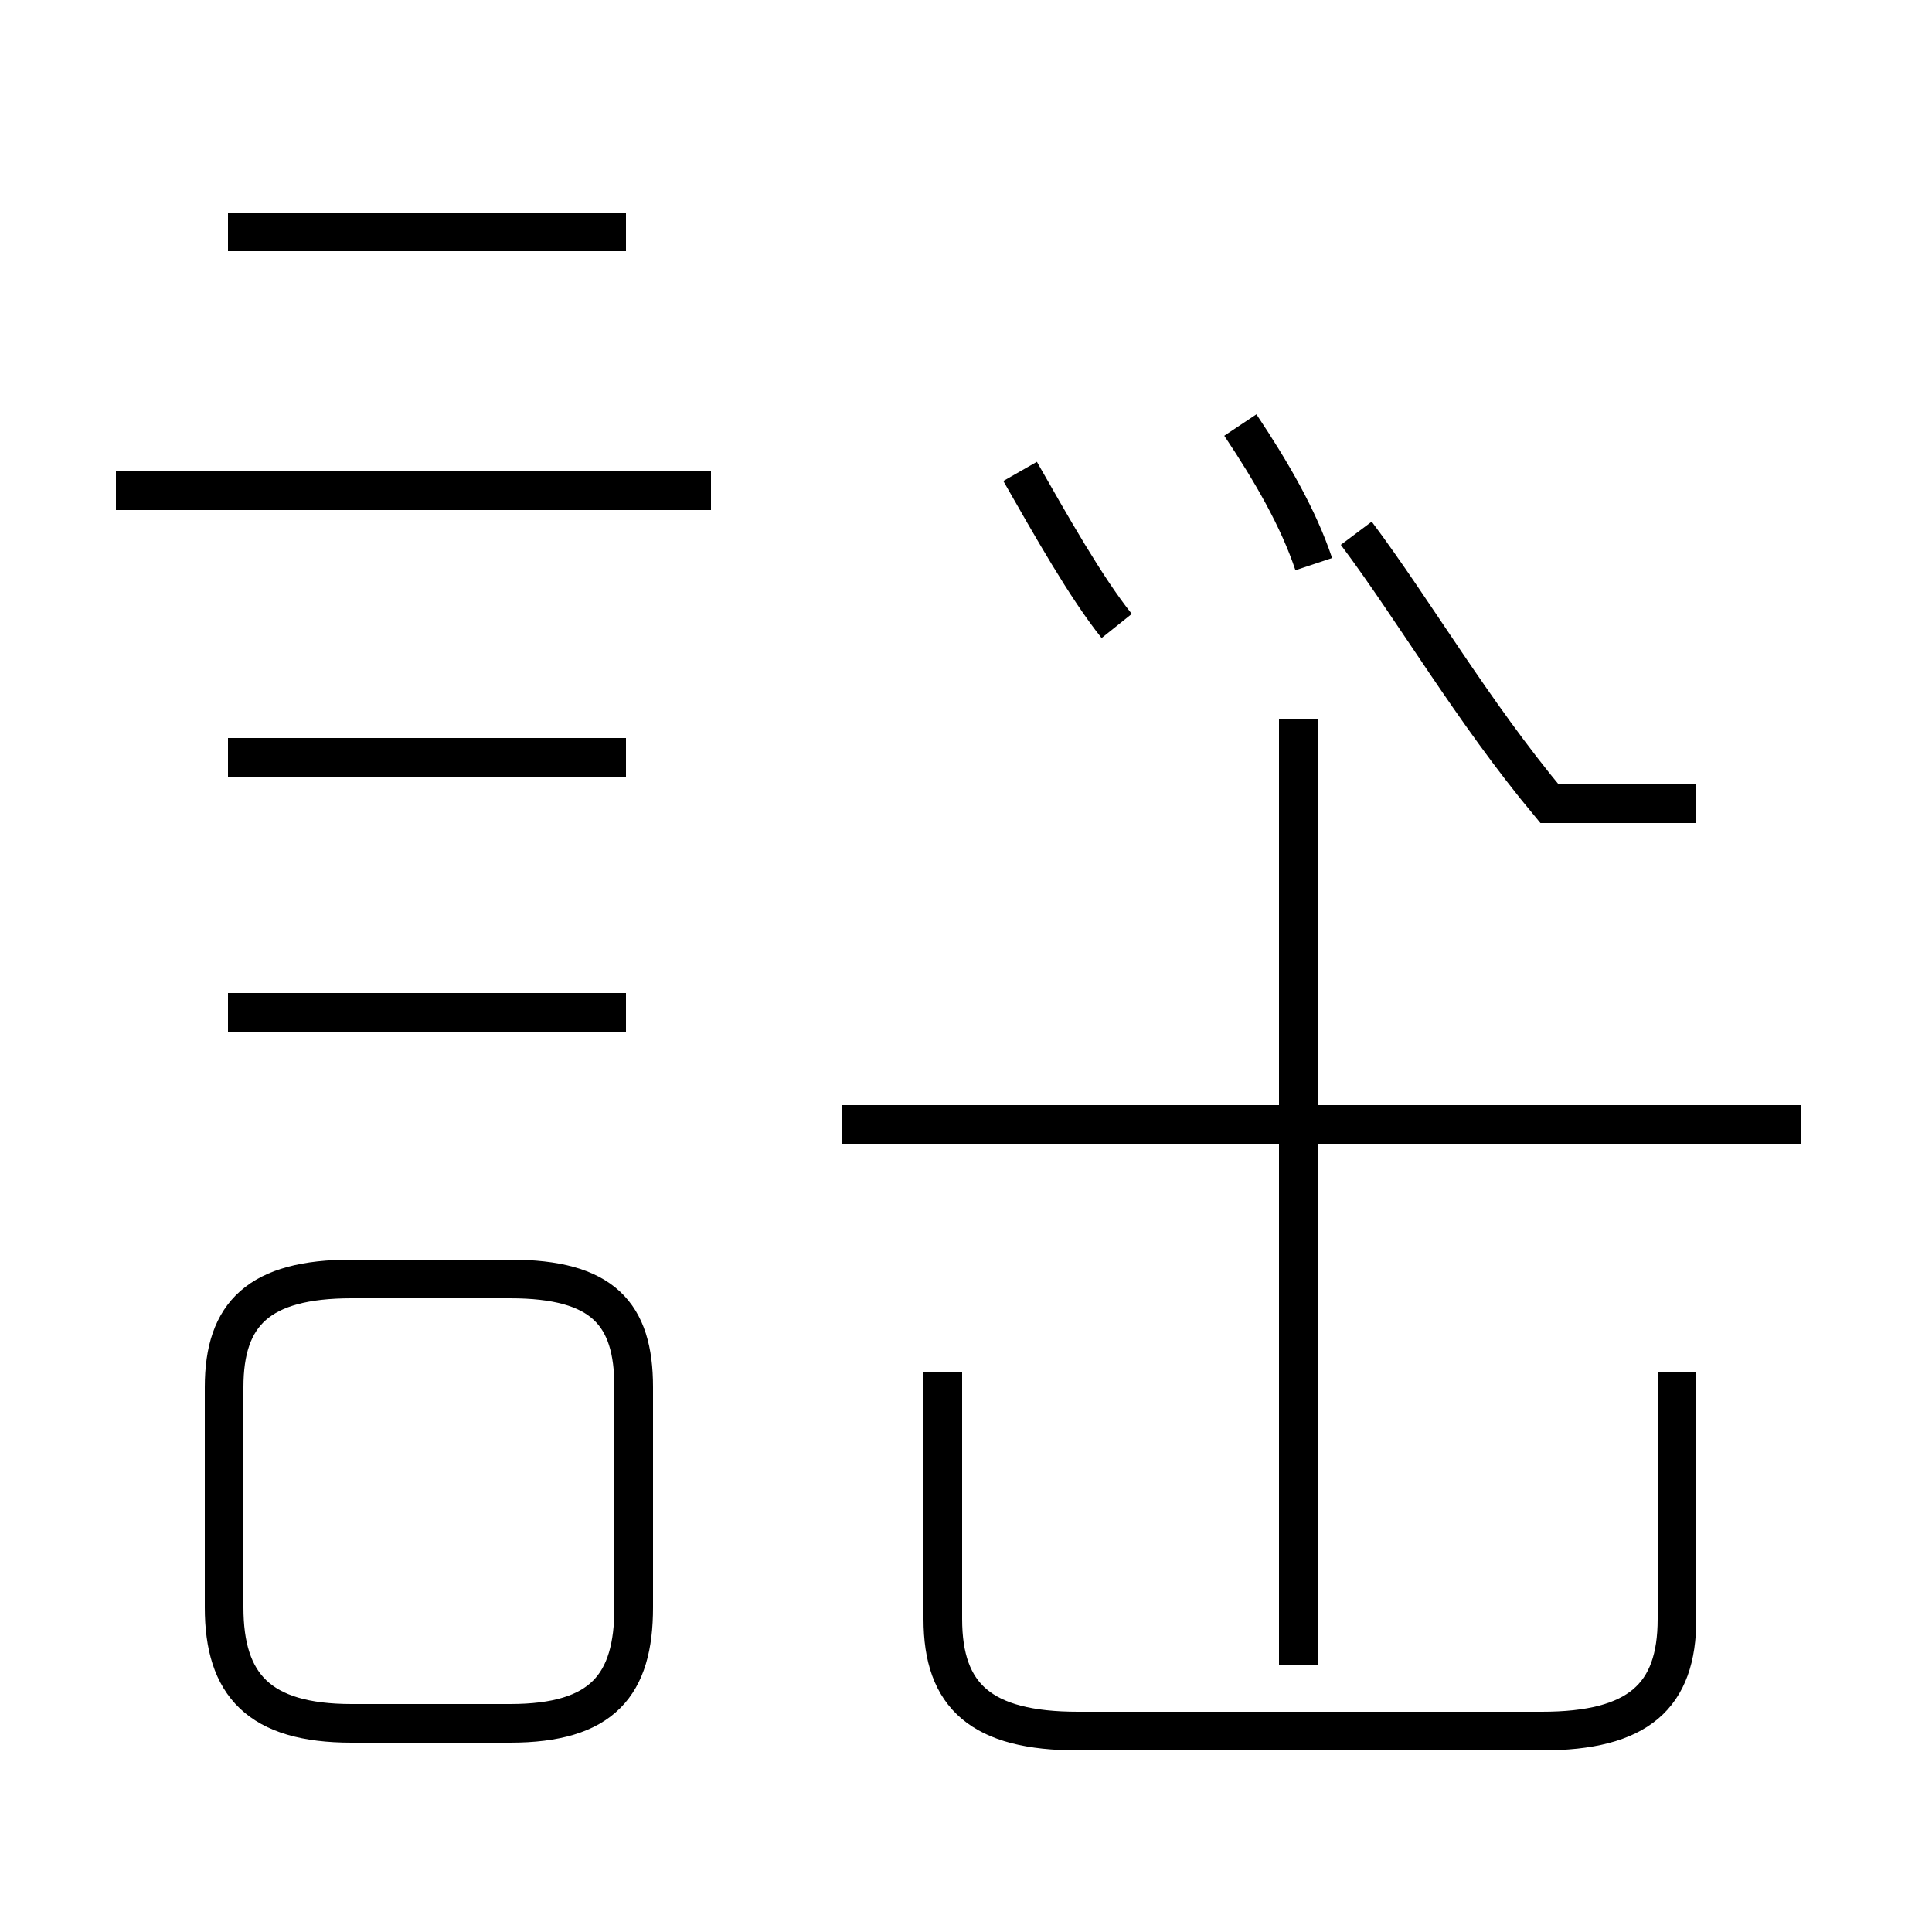 <?xml version='1.0' encoding='utf8'?>
<svg viewBox="0.0 -44.0 50.0 50.0" version="1.1" xmlns="http://www.w3.org/2000/svg">
<rect x="0.0" y="-44.0" width="50.0" height="50.0" fill="#808080" stroke="none"/>
<rect x="-1000" y="-1000" width="2000" height="2000" stroke="white" fill="white"/>
<g style="fill:none; stroke:#000000;  stroke-width:1">
<path d="M 16.2 38.0 L 5.9 38.0 M 18.4 31.3 L 3.0 31.3 M 16.2 24.4 L 5.9 24.4 M 16.2 17.8 L 5.9 17.8 M 9.1 -0.6 L 13.2 -0.6 C 15.6 -0.6 16.4 0.4 16.4 2.4 L 16.4 8.1 C 16.4 10.0 15.6 10.9 13.2 10.9 L 9.1 10.9 C 6.7 10.9 5.8 10.0 5.8 8.1 L 5.8 2.4 C 5.8 0.4 6.7 -0.6 9.1 -0.6 Z M 34.0 29.4 C 33.6 30.6 32.9 31.8 32.1 33.0 M 26.4 31.8 C 27.2 30.4 28.1 28.8 28.9 27.8 M 43.9 23.2 L 40.1 23.2 C 38.1 25.6 36.6 28.2 35.1 30.2 M 46.6 14.9 L 21.8 14.9 M 33.6 0.9 L 33.6 25.4 M 43.9 23.2 L 40.1 23.2 M 24.4 8.5 L 24.4 2.1 C 24.4 0.1 25.4 -0.8 27.9 -0.8 L 39.9 -0.8 C 42.4 -0.8 43.4 0.1 43.4 2.1 L 43.4 8.5" transform="scale(1, -1)" />
</g>
</svg>